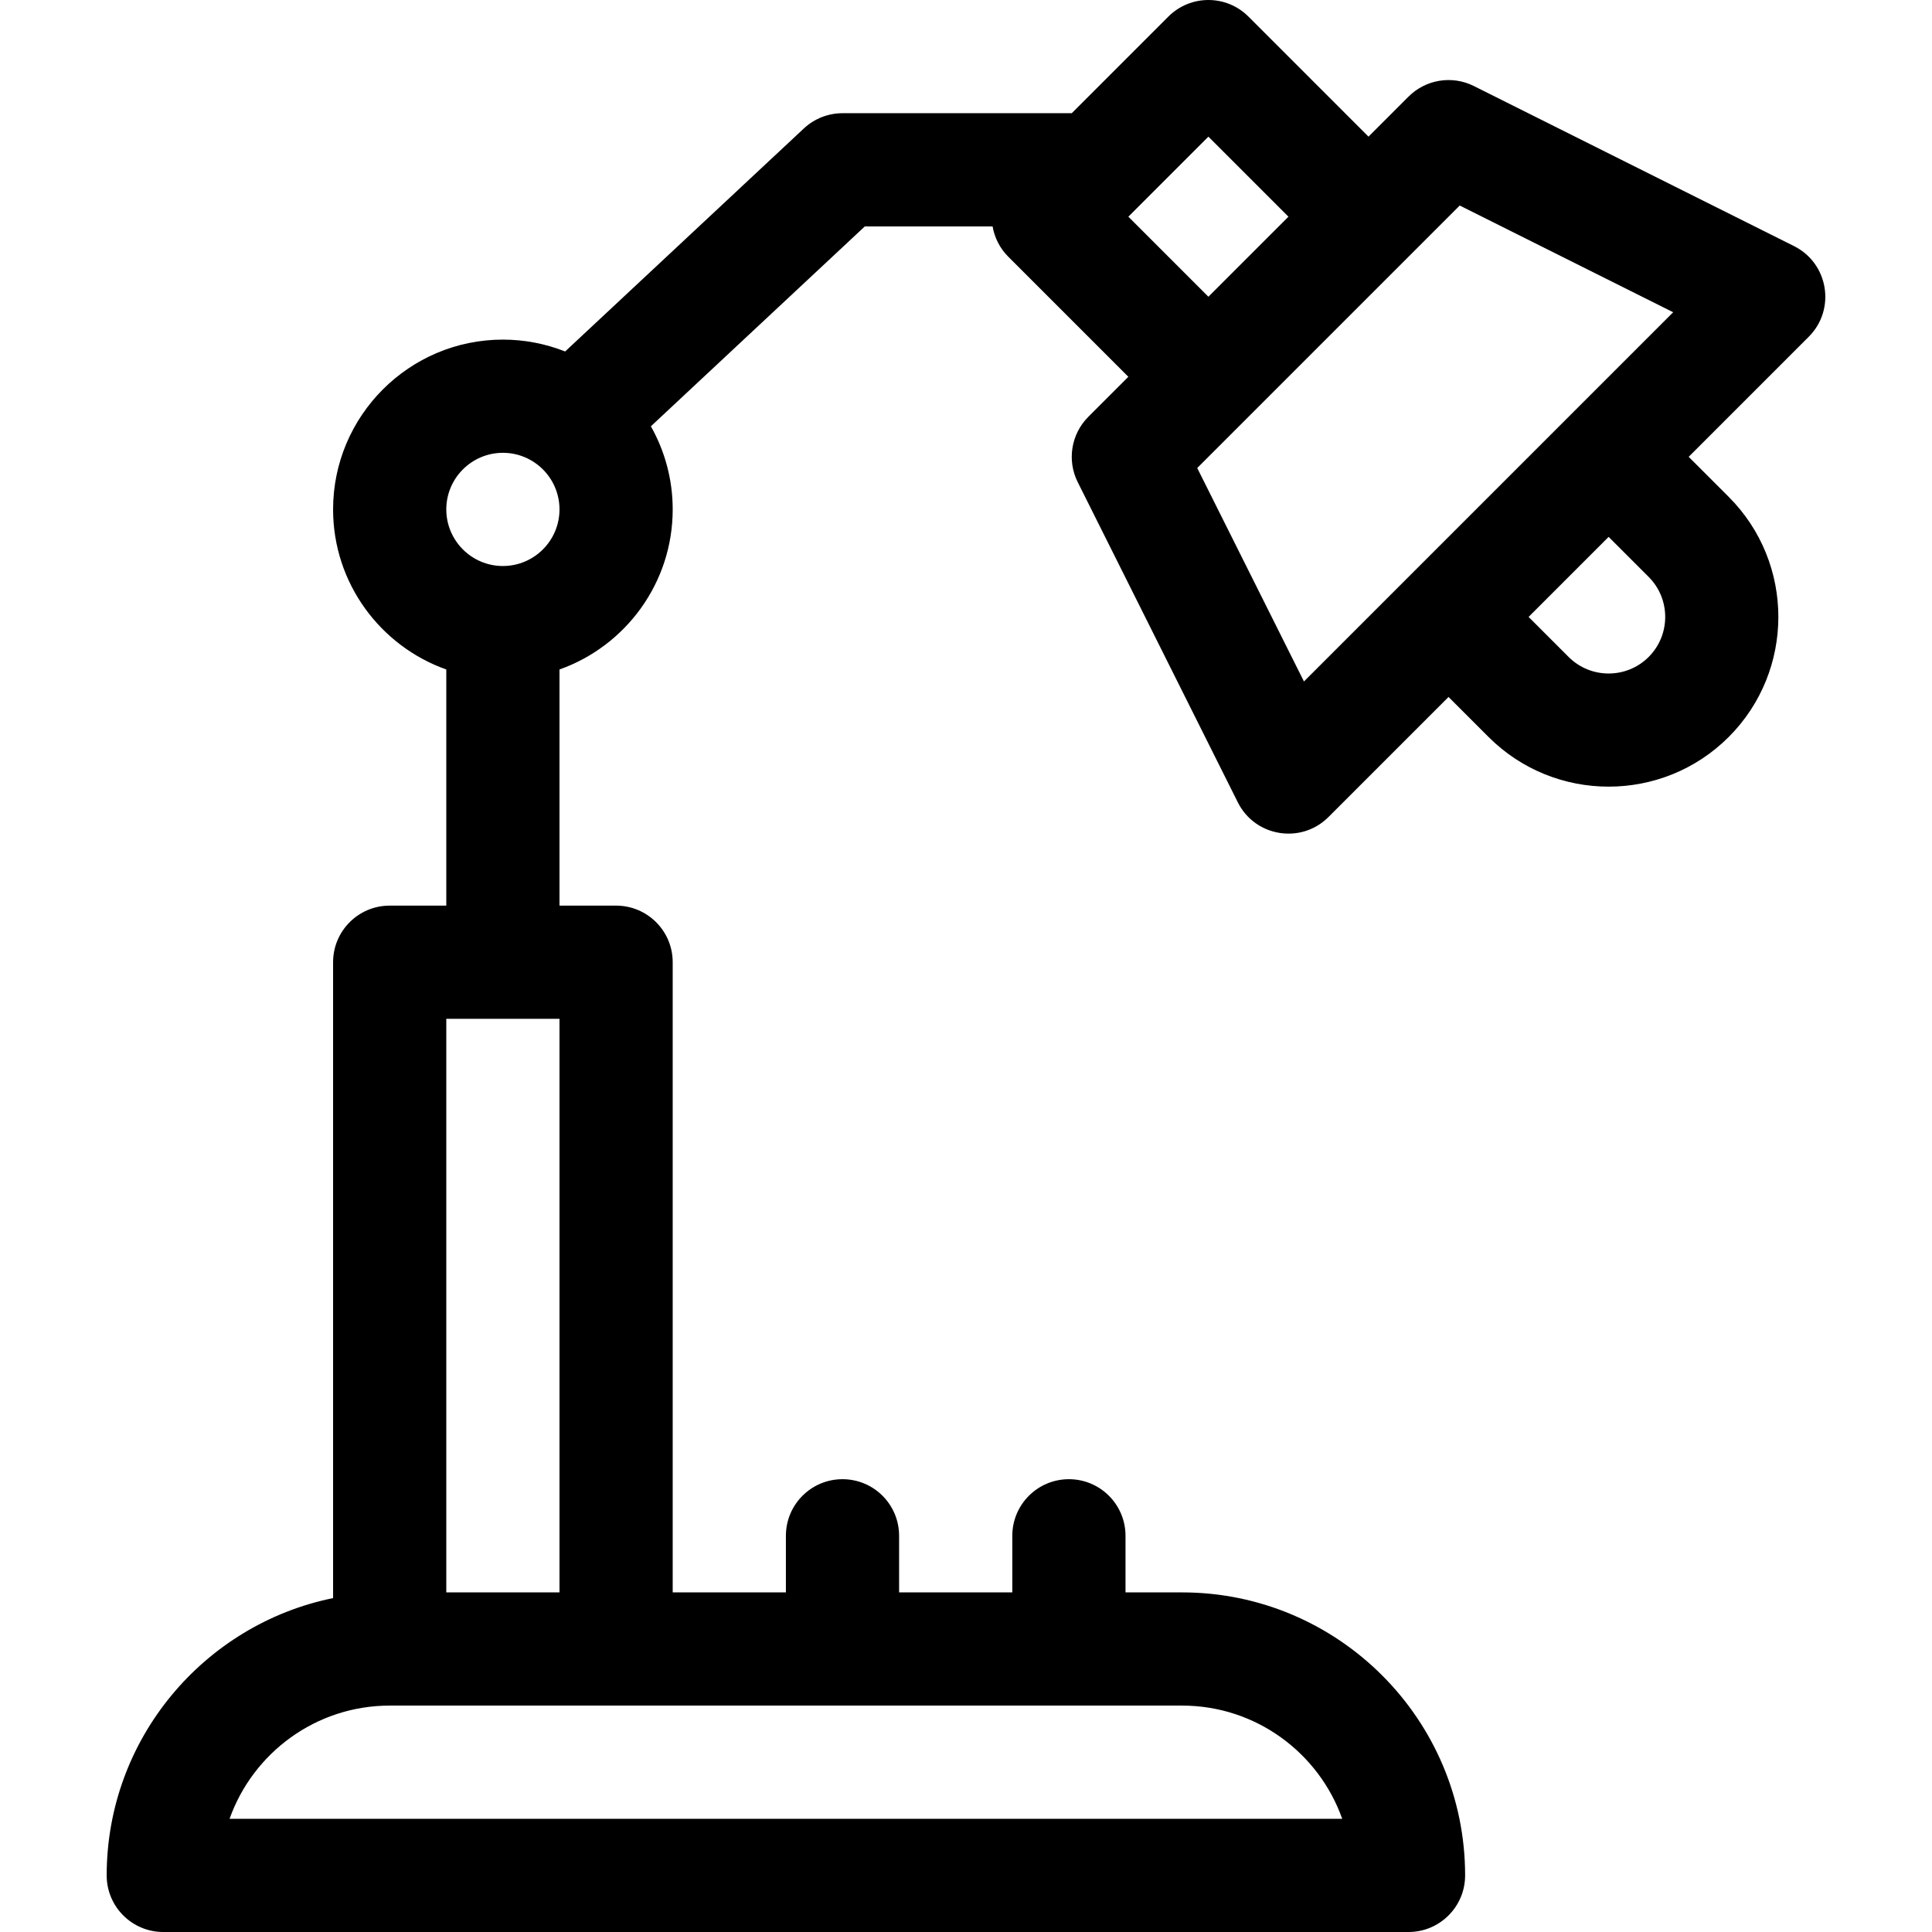 <?xml version="1.0" encoding="iso-8859-1"?>
<!-- Generator: Adobe Illustrator 21.0.0, SVG Export Plug-In . SVG Version: 6.00 Build 0)  -->
<svg xmlns="http://www.w3.org/2000/svg" xmlns:xlink="http://www.w3.org/1999/xlink" version="1.1" id="Capa_1" x="0px" y="0px" viewBox="0 0 512 512" style="enable-background:new 0 0 512 512;" xml:space="preserve" width="512" height="512">
<path id="_x3C_Group_x3E__2_" d="M475.439,65.223l-84.853-42.426c-5.774-2.888-12.75-1.756-17.314,2.81l-10.607,10.606l-31.82-31.82  c-5.857-5.858-15.355-5.858-21.213,0L284.026,30h-60.754c-3.802,0-7.462,1.444-10.24,4.039l-63.265,59.106  C144.655,91.124,139.094,90,133.272,90c-24.813,0-45,20.187-45,45c0,19.555,12.541,36.228,30,42.42V240h-15c-8.284,0-15,6.716-15,15  V423.51c-34.192,6.968-60,37.271-60,73.491c0,8.284,6.716,15,15,15h330c8.284,0,15-6.716,15-15c0-41.355-33.645-75-75-75h-15v-15  c0-8.284-6.716-15-15-15s-15,6.716-15,15v15h-30v-15c0-8.284-6.716-15-15-15s-15,6.716-15,15v15h-30V255c0-8.284-6.716-15-15-15h-15  v-62.58c17.459-6.192,30-22.865,30-42.42c0-8-2.108-15.512-5.783-22.028L229.188,60h33.857c0.51,2.941,1.889,5.761,4.161,8.033  l31.82,31.82l-10.607,10.606c-4.565,4.565-5.697,11.54-2.81,17.314l42.426,84.853c4.585,9.171,16.8,11.123,24.023,3.898l31.82-31.82  l10.607,10.607c17.544,17.545,46.094,17.546,63.639,0c17.545-17.545,17.545-46.094,0-63.639l-10.607-10.607l31.82-31.82  C486.566,82.019,484.595,69.8,475.439,65.223z M355.702,482H60.842c6.191-17.461,22.874-30,42.43-30h210  C332.828,452,349.511,464.539,355.702,482z M118.272,422V270h30v152H118.272z M133.272,150c-8.271,0-15-6.729-15-15s6.729-15,15-15  s15,6.729,15,15S141.543,150,133.272,150z M299.026,57.427l21.213-21.213l21.214,21.213L320.239,78.64L299.026,57.427z   M345.562,180.596l-28.284-56.568l69.563-69.563l56.569,28.284C434.009,92.15,357.661,168.497,345.562,180.596z M436.912,152.886  c5.848,5.849,5.848,15.365,0,21.213c-5.849,5.849-15.365,5.849-21.213,0l-10.607-10.607l21.213-21.213L436.912,152.886z"/>















</svg>
